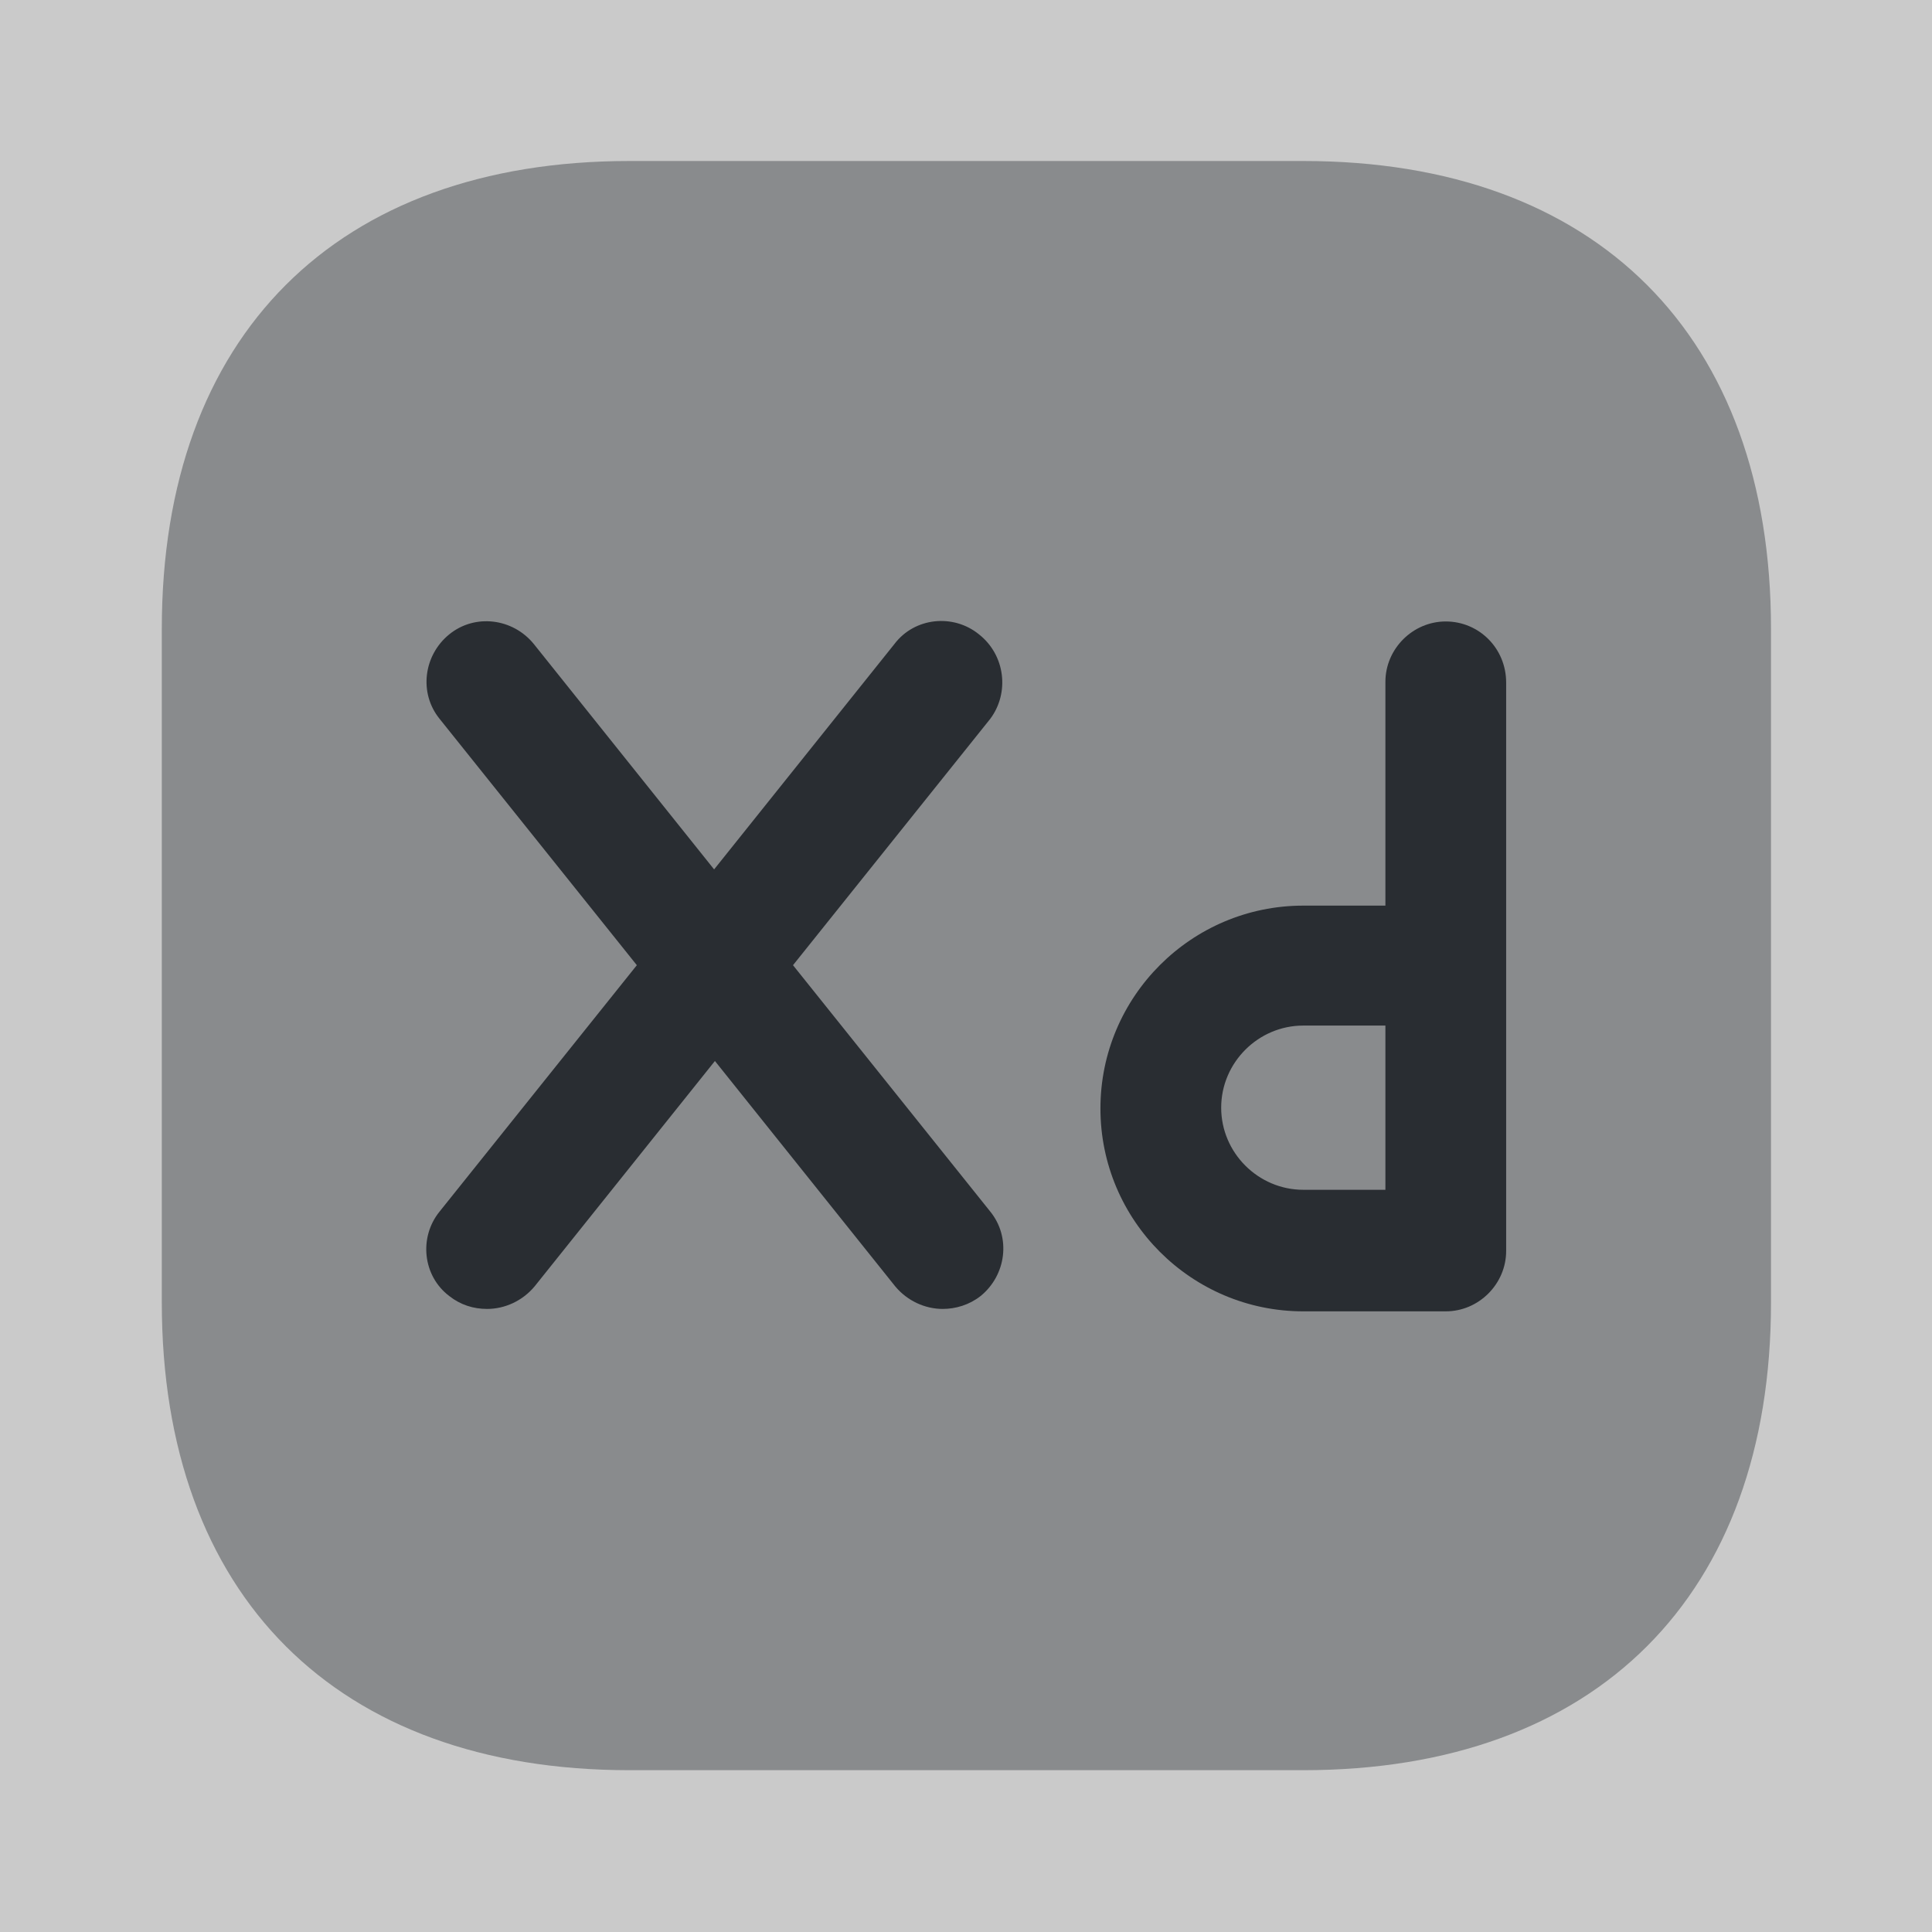 <svg width="24" height="24" viewBox="0 0 24 24" fill="none" xmlns="http://www.w3.org/2000/svg">
<rect x="0" y="0" width="24" height="24" fill="#808080" stroke="none"/>
<path opacity="0.58" d="M24 0H0V24H24V0Z" fill="white"/>
<path opacity="0.4" d="M16.19 2H7.82C4.18 2 2.01 4.17 2.01 7.81V16.18C2.01 19.82 4.18 21.99 7.82 21.99H16.19C19.83 21.99 22 19.82 22 16.18V7.81C22 4.17 19.83 2 16.19 2Z" fill="#292D32"/>
<path d="M17.96 7.72C17.55 7.72 17.21 8.06 17.21 8.47V11.25H16.19C14.8 11.25 13.67 12.38 13.67 13.77C13.67 15.16 14.8 16.29 16.19 16.29H17.96C18.37 16.29 18.71 15.95 18.71 15.54V8.48C18.71 8.05 18.37 7.72 17.96 7.72ZM17.21 14.78H16.19C15.63 14.78 15.17 14.32 15.17 13.76C15.17 13.2 15.63 12.74 16.19 12.74H17.21V14.78Z" fill="#292D32"/>
<path d="M12.161 7.88C11.841 7.62 11.361 7.67 11.111 8L8.871 10.8L6.631 8C6.371 7.68 5.901 7.62 5.581 7.88C5.261 8.14 5.201 8.61 5.461 8.93L7.911 11.99L5.461 15.05C5.201 15.37 5.251 15.85 5.581 16.1C5.721 16.21 5.881 16.26 6.051 16.26C6.271 16.26 6.491 16.16 6.641 15.98L8.881 13.18L11.121 15.98C11.271 16.16 11.491 16.26 11.711 16.26C11.871 16.26 12.041 16.21 12.181 16.1C12.501 15.84 12.561 15.37 12.301 15.05L9.851 11.99L12.301 8.93C12.541 8.61 12.491 8.14 12.161 7.88Z" fill="#292D32"/>
</svg>
